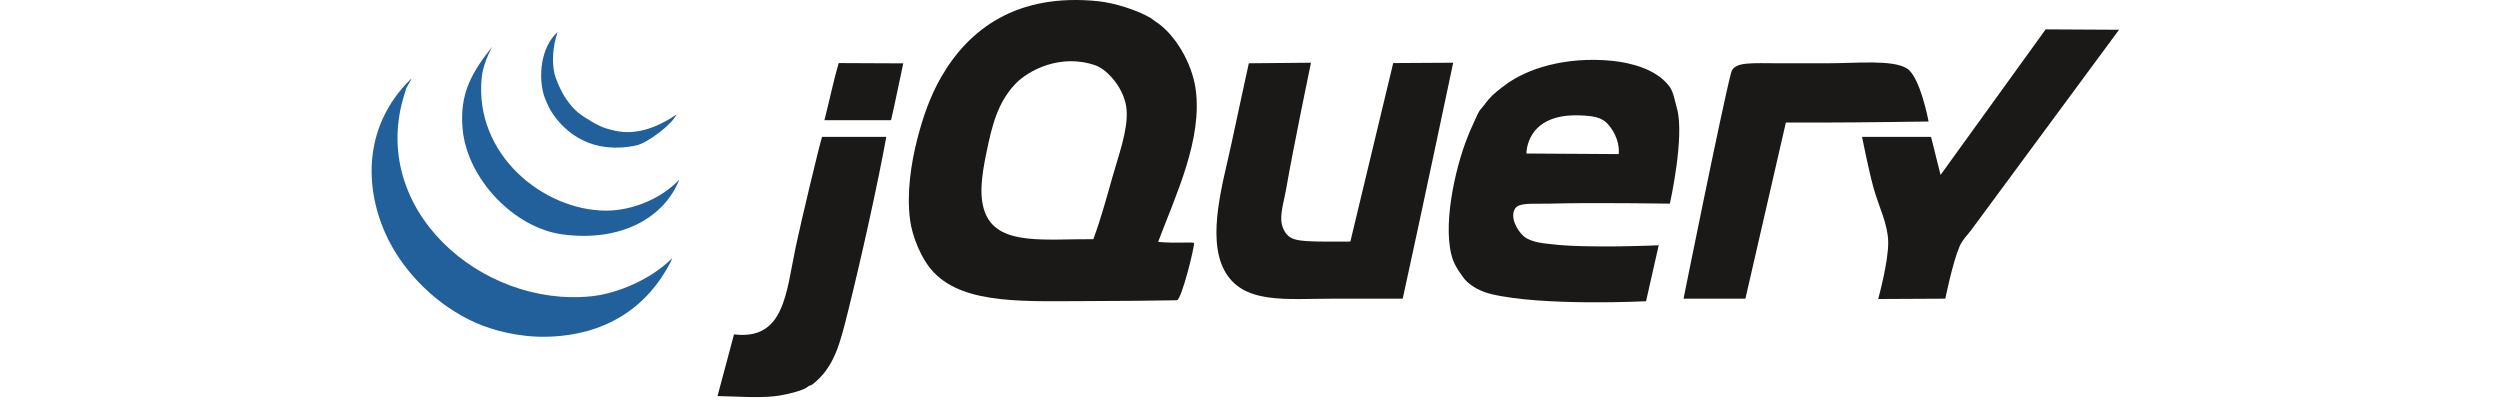 <svg width="162" height="26" viewBox="0 0 162 37" fill="none" xmlns="http://www.w3.org/2000/svg">
<path fill-rule="evenodd" clip-rule="evenodd" d="M154.373 2.707L161.139 2.744C161.139 2.744 148.56 19.789 147.533 21.178C147.199 21.628 146.692 22.113 146.435 22.714C145.786 24.226 145.119 27.542 145.119 27.542L138.928 27.573C138.928 27.573 139.891 24.117 139.852 22.275C139.817 20.667 138.996 19.061 138.535 17.447C138.07 15.815 137.438 12.619 137.438 12.619H143.802L144.68 16.131L154.373 2.707Z" fill="#1A1918"/>
<path fill-rule="evenodd" clip-rule="evenodd" d="M141.561 6.301C142.81 7.054 143.576 11.206 143.576 11.206C143.576 11.206 137.043 11.302 133.487 11.302H130.415L126.684 27.542H120.979C120.979 27.542 124.529 9.894 125.368 6.694C125.64 5.658 127.229 5.836 129.912 5.836H134.198C136.966 5.836 140.201 5.483 141.561 6.301Z" fill="#1A1918"/>
<path fill-rule="evenodd" clip-rule="evenodd" d="M114.998 14.21C114.998 14.21 115.176 13.168 114.395 11.961C113.728 10.932 113.111 10.693 111.356 10.638C106.398 10.482 106.494 14.156 106.494 14.156L114.998 14.21ZM120.375 10.004C121.102 12.624 119.717 18.782 119.717 18.782C119.717 18.782 112.485 18.661 108.525 18.782C107.293 18.819 105.819 18.648 105.452 19.221C104.936 20.024 105.64 21.26 106.238 21.782C106.925 22.383 108.263 22.451 108.744 22.512C111.959 22.921 118.688 22.618 118.688 22.618L117.522 27.779C117.522 27.779 108.013 28.256 103.257 27.121C102.318 26.897 101.438 26.445 100.843 25.804C100.681 25.629 100.54 25.39 100.387 25.183C100.264 25.019 99.906 24.477 99.746 24.049C98.66 21.154 99.873 15.608 101.063 12.637C101.201 12.293 101.374 11.856 101.557 11.485C101.785 11.022 101.978 10.5 102.16 10.223C102.283 10.032 102.435 9.909 102.562 9.729C102.709 9.516 102.88 9.31 103.038 9.126C103.477 8.617 103.975 8.257 104.574 7.809C106.556 6.326 110.142 5.173 114.45 5.615C116.071 5.781 118.521 6.361 119.717 8.029C120.037 8.474 120.195 9.358 120.375 10.004Z" fill="#1A1918"/>
<path fill-rule="evenodd" clip-rule="evenodd" d="M94.205 5.816L99.737 5.783C99.737 5.783 96.654 20.41 95.083 27.542H88.718C84.27 27.542 80.309 28.093 78.624 24.909C76.989 21.817 78.549 16.732 79.282 13.277C79.8 10.833 80.891 5.836 80.891 5.836L86.623 5.783C86.623 5.783 85.003 13.563 84.329 17.447C84.088 18.839 83.59 20.149 84.11 21.178C84.604 22.157 85.295 22.227 87.402 22.275C88.069 22.291 90.255 22.275 90.255 22.275L94.205 5.816Z" fill="#1A1918"/>
<path fill-rule="evenodd" clip-rule="evenodd" d="M68.309 16.35C68.888 14.291 69.733 12.06 69.626 10.205C69.51 8.221 67.846 6.415 66.773 6.036C63.541 4.894 60.514 6.49 59.312 7.791C57.755 9.477 57.229 11.445 56.678 14.155C56.268 16.168 55.932 18.292 56.678 19.861C57.999 22.635 62.118 22.03 66.553 22.056C67.212 20.292 67.756 18.31 68.309 16.35ZM75.99 8.23C76.622 12.825 74.197 17.897 72.527 22.308C74.23 22.462 75.722 22.284 75.83 22.411C75.942 22.576 74.689 27.676 74.252 27.689C72.9 27.724 68.421 27.762 66.553 27.762C60.459 27.762 54.758 28.159 51.85 25.128C50.669 23.897 49.853 21.786 49.655 20.3C49.326 17.82 49.739 15.09 50.314 12.839C50.834 10.806 51.501 8.888 52.508 7.133C55.069 2.662 59.524 -0.656 66.992 0.11C68.441 0.26 70.521 0.894 71.82 1.646C71.91 1.699 72.224 1.949 72.297 1.993C74.052 3.11 75.652 5.777 75.99 8.23Z" fill="#1A1918"/>
<path fill-rule="evenodd" clip-rule="evenodd" d="M49.026 5.843C48.657 7.521 48.288 9.424 47.9 11.083H41.755C42.231 9.244 42.596 7.416 43.072 5.816C45.038 5.816 46.866 5.843 49.026 5.843Z" fill="#1A1918"/>
<path fill-rule="evenodd" clip-rule="evenodd" d="M41.536 12.619H47.461C46.686 16.908 45.152 23.825 43.95 28.64C43.197 31.653 42.694 33.852 40.658 35.443C40.475 35.586 40.37 35.518 40.219 35.662C39.843 36.02 38.108 36.435 37.147 36.54C35.584 36.709 33.817 36.562 31.897 36.523C32.4 34.686 32.968 32.48 33.416 30.834C38.097 31.401 38.215 26.976 39.121 22.715C39.646 20.252 41.235 13.607 41.536 12.619Z" fill="#1A1918"/>
<path fill-rule="evenodd" clip-rule="evenodd" d="M27.71 23.812L27.583 24.141C25.419 28.354 21.585 30.939 16.116 31.053C13.559 31.106 11.123 30.45 9.532 29.737C6.098 28.194 3.21 25.332 1.632 22.275C-0.631 17.893 -1.039 11.796 3.666 7.243C3.739 7.243 3.096 8.23 3.168 8.23L3.039 8.651C-0.352 19.266 10.094 28.363 20.248 27.323C22.689 27.073 25.801 25.736 27.71 23.812Z" fill="#21609B"/>
<path fill-rule="evenodd" clip-rule="evenodd" d="M21.565 19.422C24.12 19.44 26.788 18.246 28.368 16.57C26.986 20.079 22.983 22.334 17.615 21.617C13.12 21.016 8.839 16.493 8.398 11.961C8.075 8.663 9.225 6.694 11.119 4.306C10.461 5.555 10.215 6.518 10.153 7.133C9.434 14.267 15.853 19.385 21.565 19.422Z" fill="#21609B"/>
<path fill-rule="evenodd" clip-rule="evenodd" d="M28.112 10.561C27.714 11.472 25.428 13.192 24.418 13.407C20.42 14.259 17.859 12.363 16.518 10.205C16.318 9.883 15.949 9.003 15.883 8.779C15.363 7.01 15.602 4.335 17.154 2.95C16.687 4.267 16.619 5.796 16.864 6.79C17.014 7.392 17.468 8.441 17.922 9.101C18.749 10.304 19.274 10.596 20.336 11.235C20.815 11.522 21.328 11.753 21.55 11.816C22.557 12.112 24.683 12.894 28.112 10.561Z" fill="#21609B"/>
</svg>
